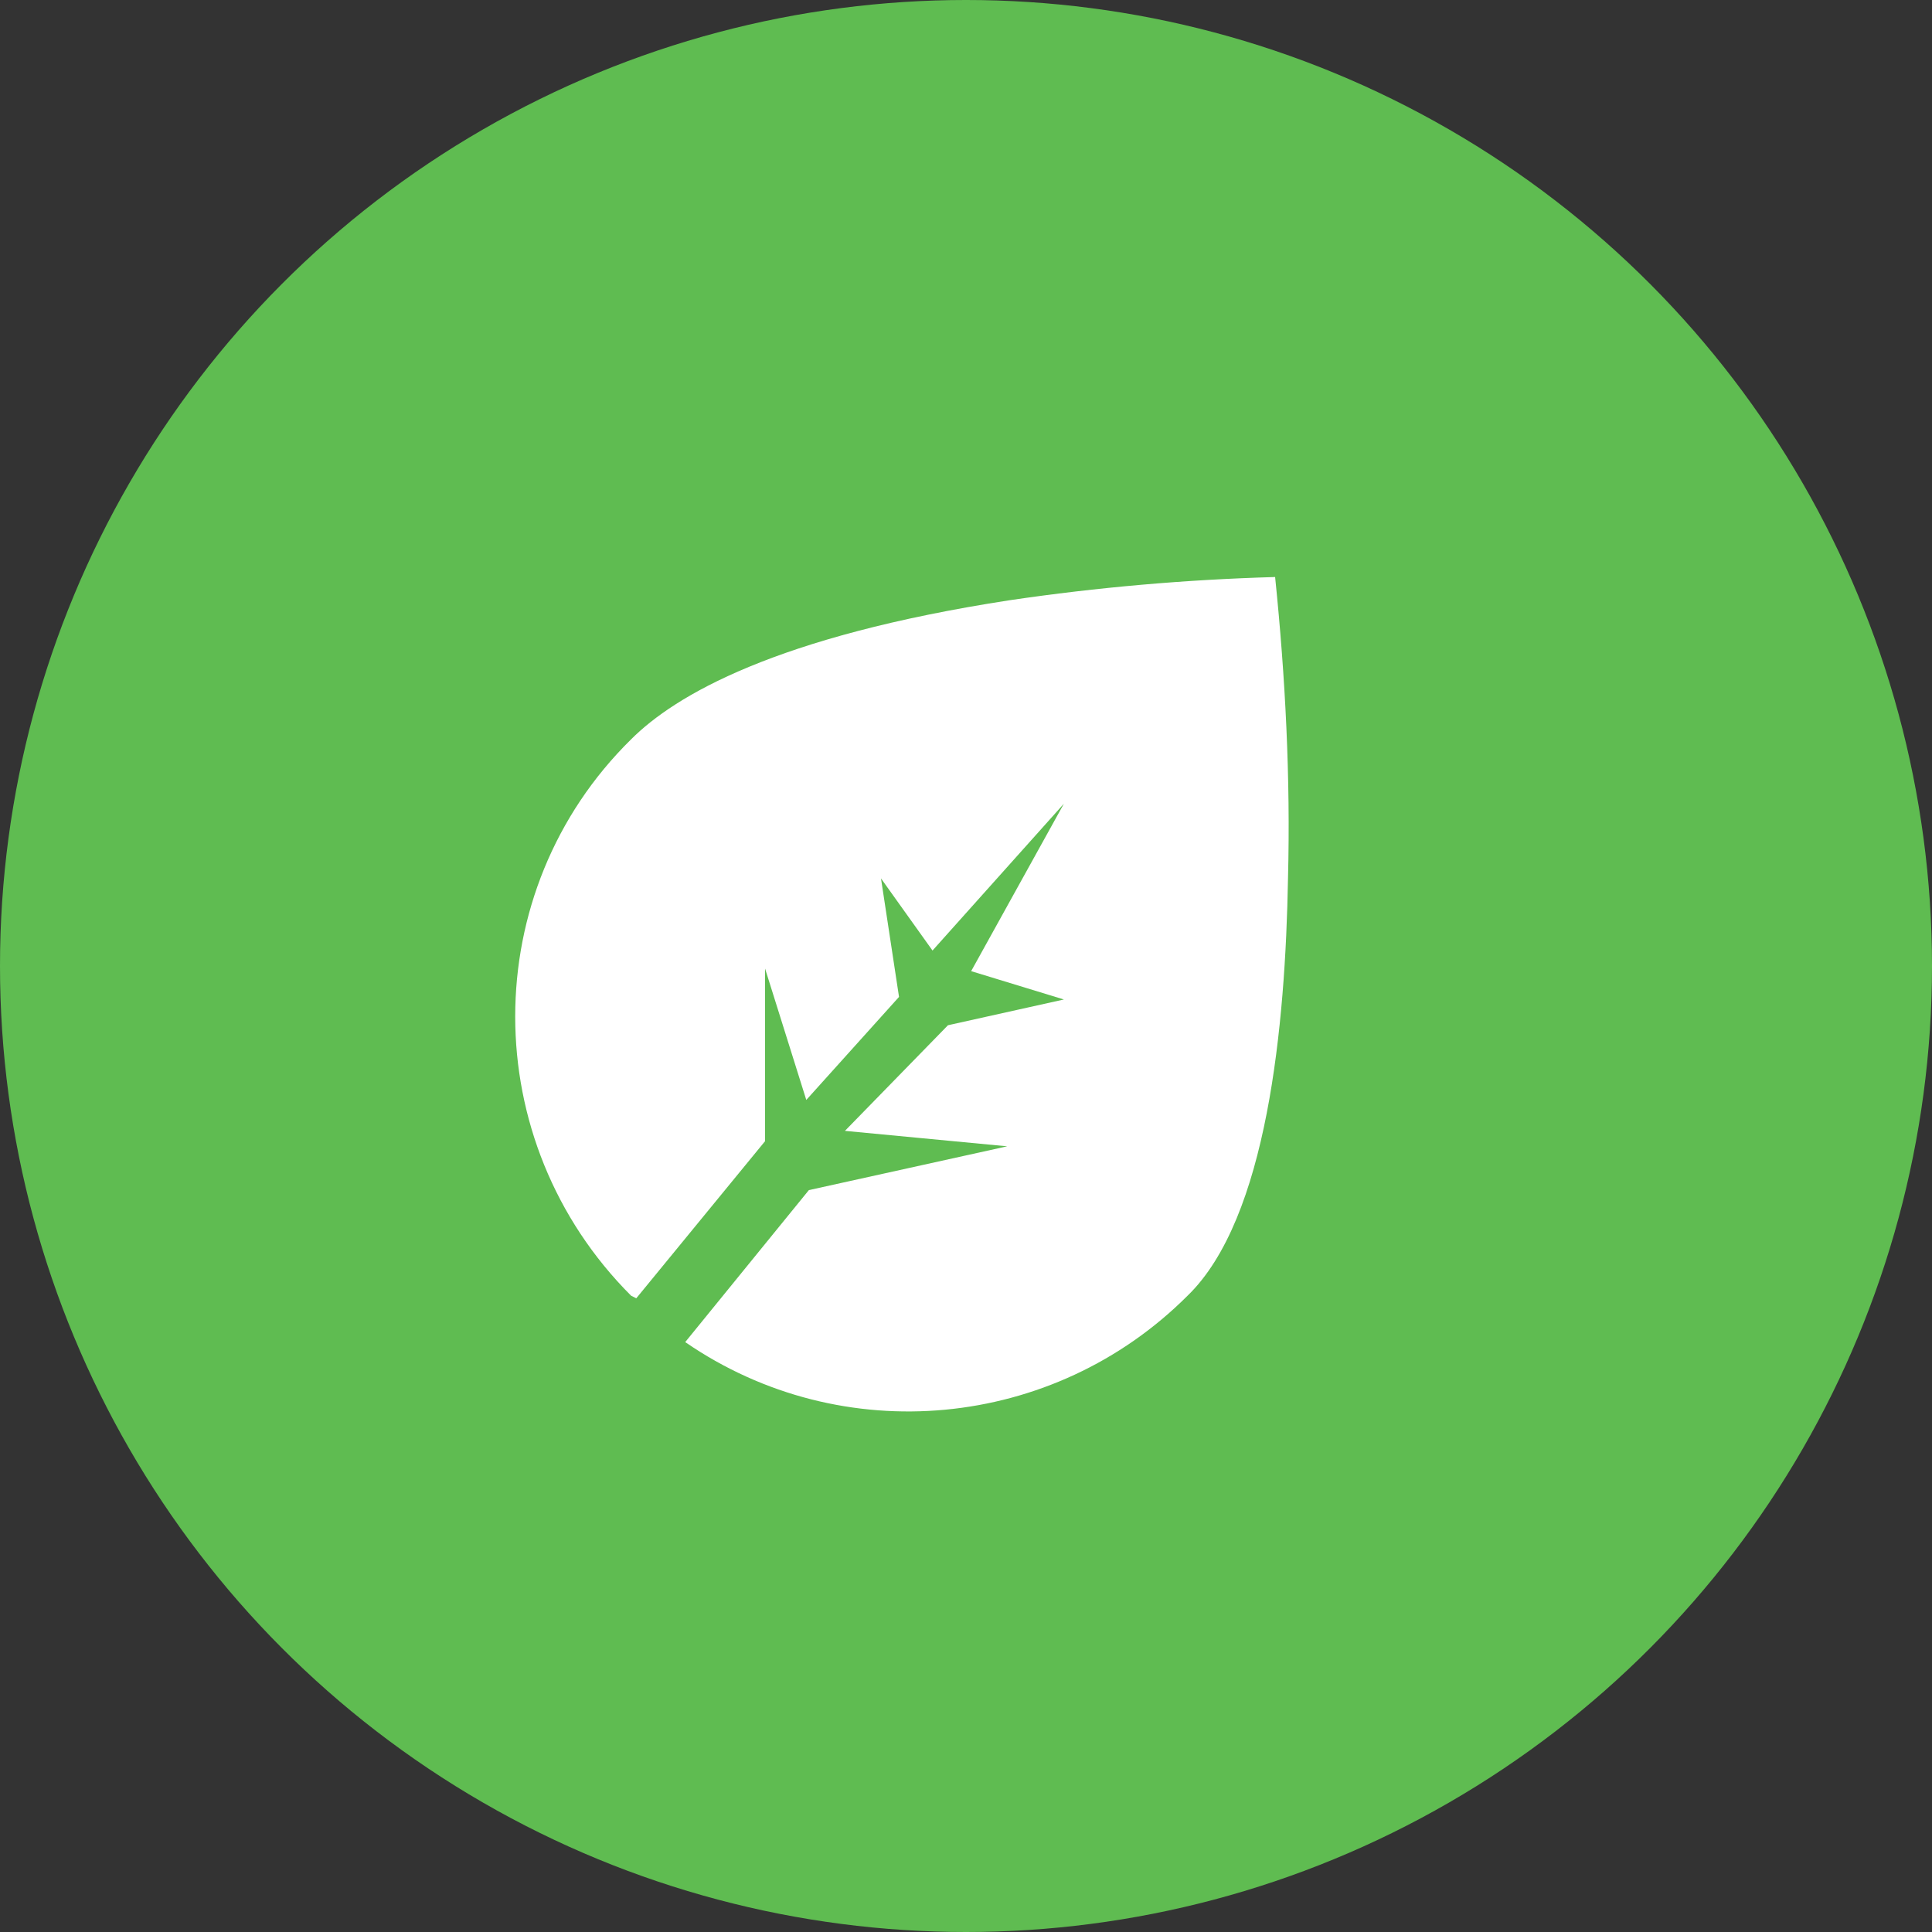 <?xml version="1.0" encoding="utf-8"?>
<svg version="1.1" xmlns="http://www.w3.org/2000/svg" xmlns:xlink="http://www.w3.org/1999/xlink" x="0px" y="0px"
	 viewBox="0 0 75 75" style="enable-background:new 0 0 75 75;" xml:space="preserve">
<rect x="0" y="0" width="75" height="75" fill="#333333" stroke="none"/>
<g id="Types_Grass">
	<circle fill="#5FBC51" cx="37.5" cy="37.5" r="37.5"/>
	<path id="Oval" transform="translate(15 15)" fill="#fff" d="M9.5,35.3c-6-6-6-15.7,0-21.6c1.7-1.7,5.6-4,14.7-5.4c3.4-0.5,6.8-0.8,10.3-0.9c0,0,0,0,0,0
		c0.4,3.9,0.6,7.8,0.5,11.7c-0.1,5.7-0.8,13.2-3.9,16.2c-5.2,5.2-13.4,6-19.5,1.8l4.8-5.9l7.7-1.7l-6.3-0.6l4-4.1l4.5-1l-3.6-1.1
		l3.6-6.5l-5.1,5.7l-2-2.8l0.7,4.6l-3.6,4l-1.6-5.1v6.7l-5,6.1l0,0L9.5,35.3z"/>
</g>
</svg>
